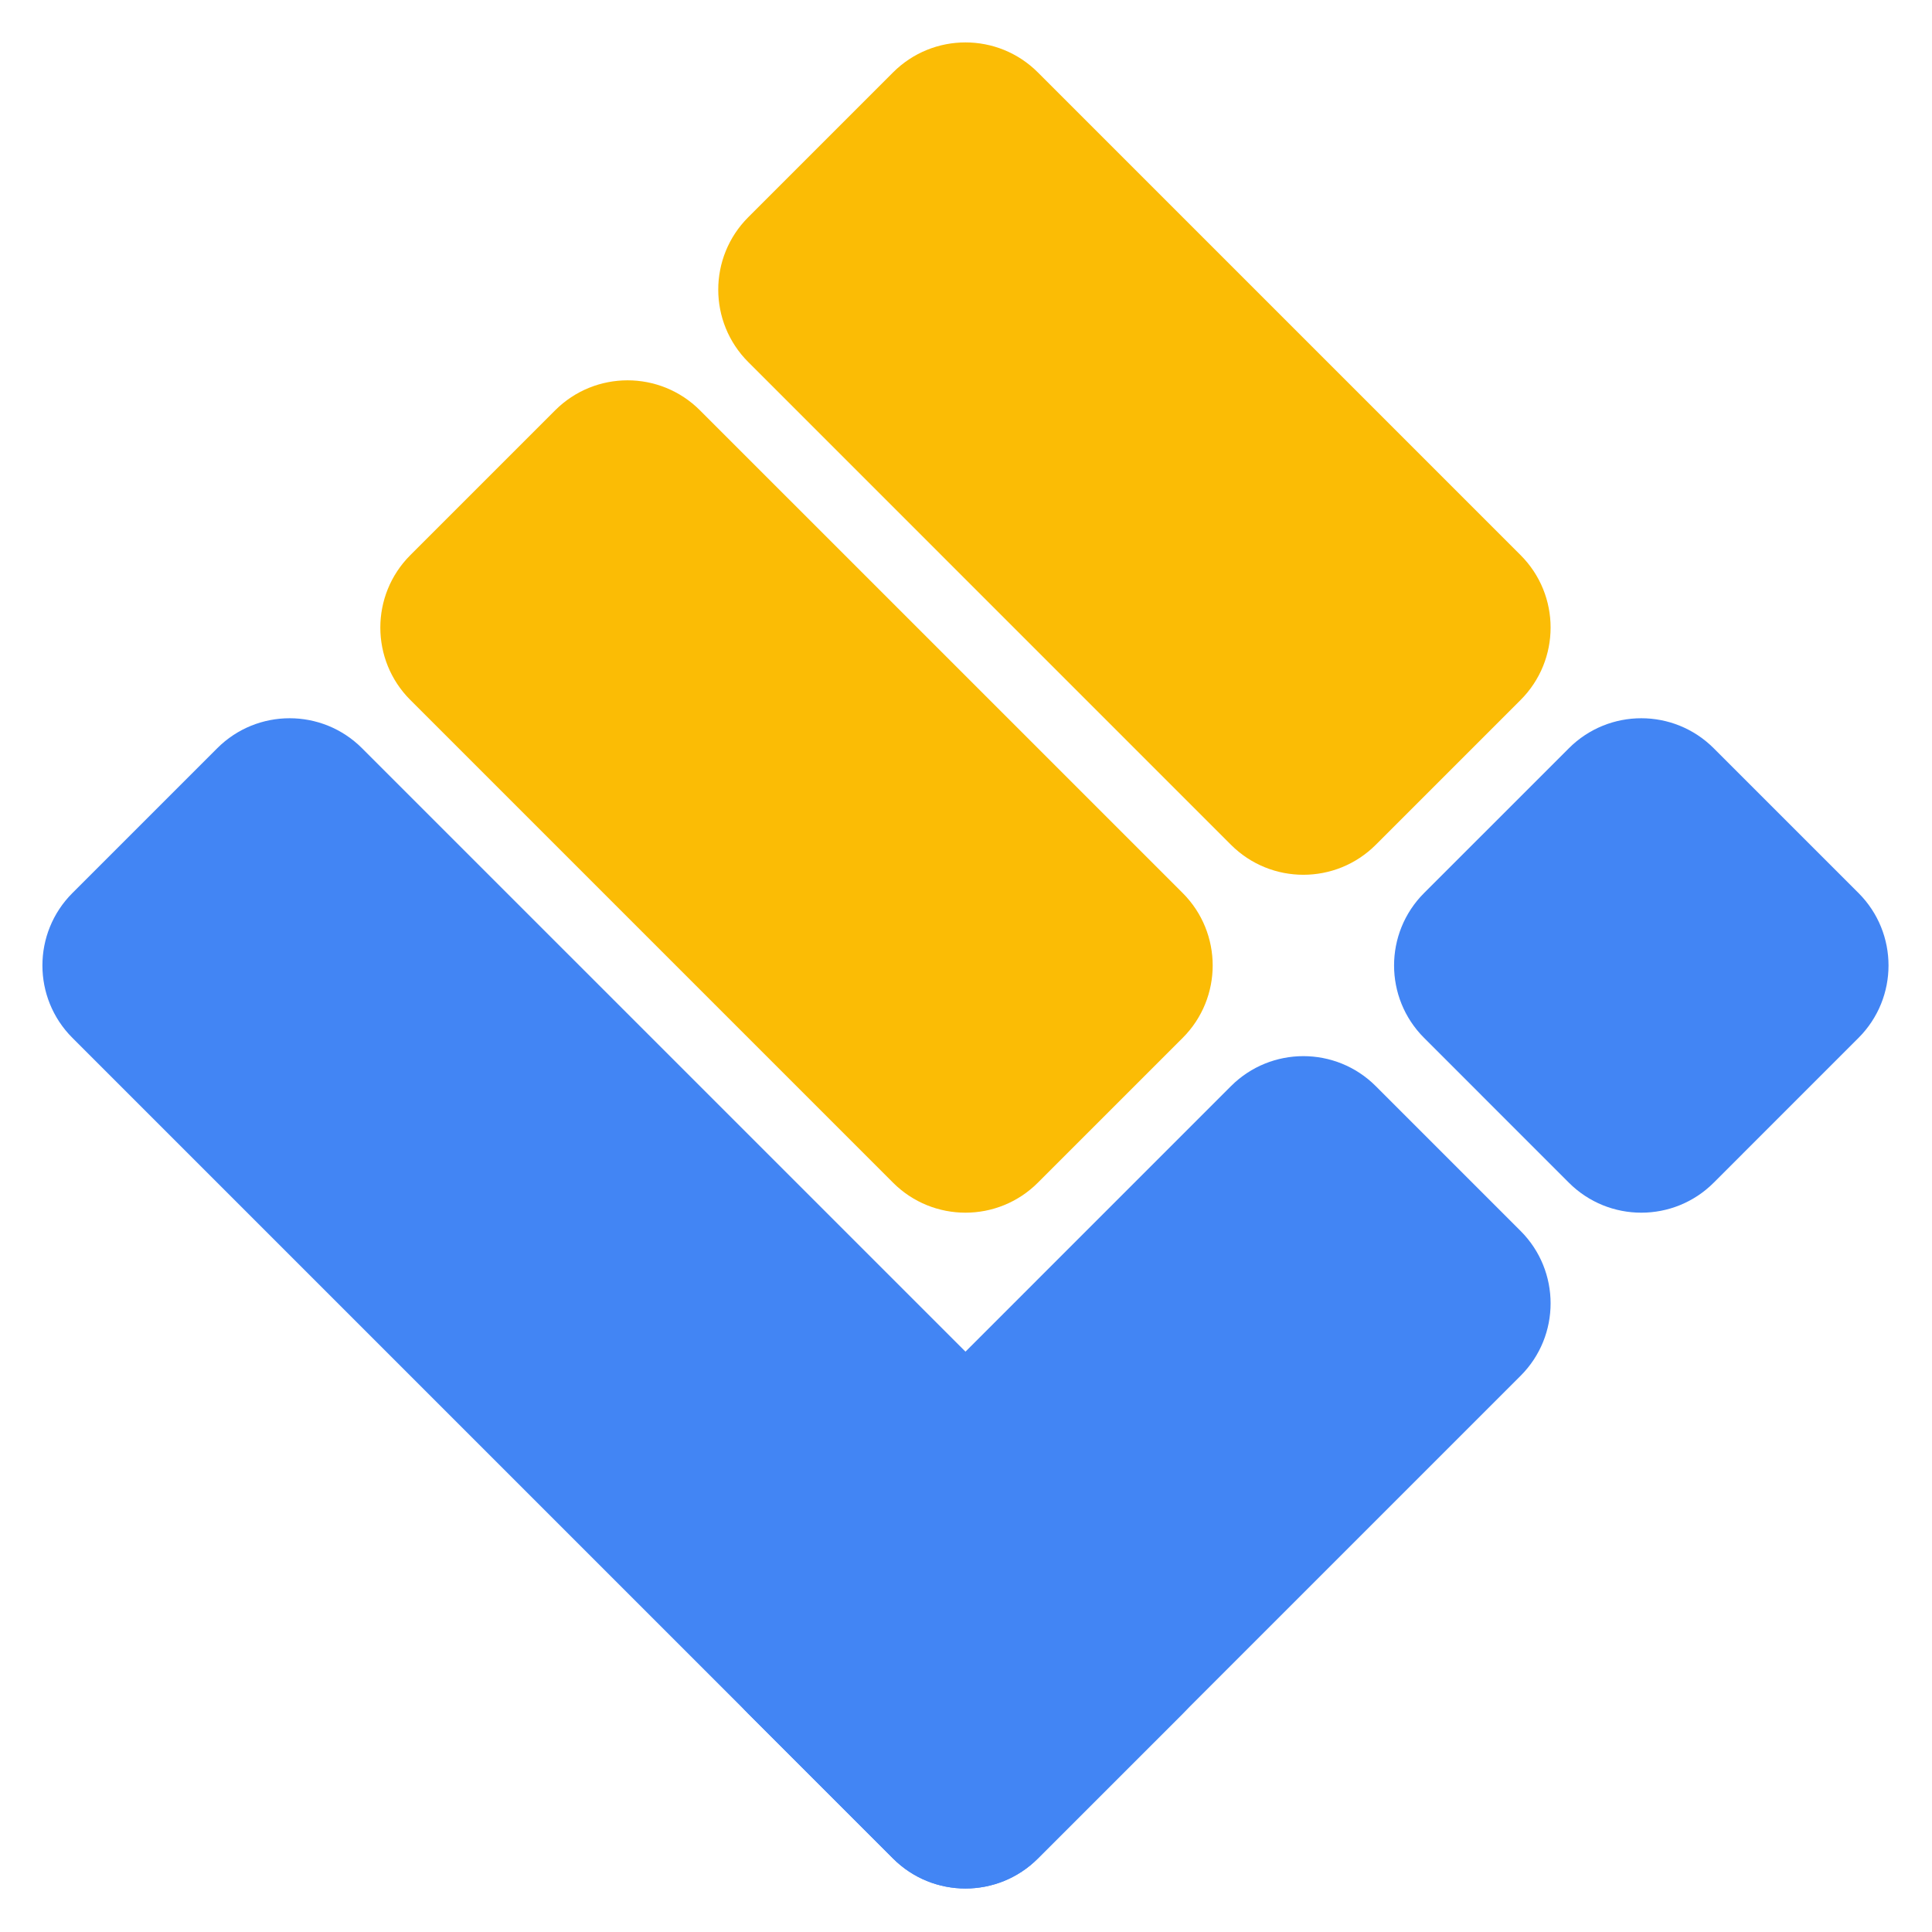 <svg width="97" height="97" viewBox="0 0 97 97" fill="none" xmlns="http://www.w3.org/2000/svg">
<g clip-path="url(#clip0_515_8)">
<path d="M10.906 37.567L3.635 44.837C1.628 46.845 1.628 50.101 3.635 52.108L44.838 93.311C46.845 95.318 50.101 95.318 52.108 93.311L59.38 86.04C61.387 84.032 61.387 80.776 59.38 78.769L18.177 37.567C16.17 35.559 12.914 35.559 10.906 37.567Z" fill="#4285F4"/>
<path d="M20.601 35.143L44.837 59.379C46.845 61.387 50.101 61.387 52.108 59.379L59.38 52.108C61.387 50.101 61.387 46.845 59.38 44.837L35.143 20.601C33.135 18.593 29.88 18.593 27.872 20.601L20.601 27.872C18.593 29.88 18.593 33.135 20.601 35.143Z" fill="#FBBC05"/>
<path d="M61.803 54.532L37.567 78.769C35.559 80.776 35.559 84.032 37.567 86.04L44.838 93.311C46.845 95.318 50.101 95.318 52.108 93.311L76.345 69.074C78.353 67.066 78.353 63.811 76.345 61.803L69.074 54.532C67.066 52.524 63.811 52.524 61.803 54.532Z" fill="#4285F4"/>
<path d="M78.769 37.567L71.498 44.837C69.49 46.845 69.49 50.101 71.498 52.108L78.769 59.38C80.777 61.387 84.032 61.387 86.04 59.38L93.311 52.108C95.319 50.101 95.319 46.845 93.311 44.837L86.04 37.567C84.032 35.559 80.777 35.559 78.769 37.567Z" fill="#4285F4"/>
<path d="M44.838 3.635L37.567 10.906C35.559 12.914 35.559 16.169 37.567 18.177L61.803 42.414C63.811 44.422 67.066 44.422 69.074 42.414L76.345 35.143C78.353 33.135 78.353 29.88 76.345 27.872L52.108 3.635C50.101 1.628 46.845 1.628 44.838 3.635Z" fill="#FBBC05"/>
</g>
<defs>
<clipPath id="clip0_515_8">
<rect width="97" height="97" fill="white"/>
</clipPath>
</defs>
</svg>
